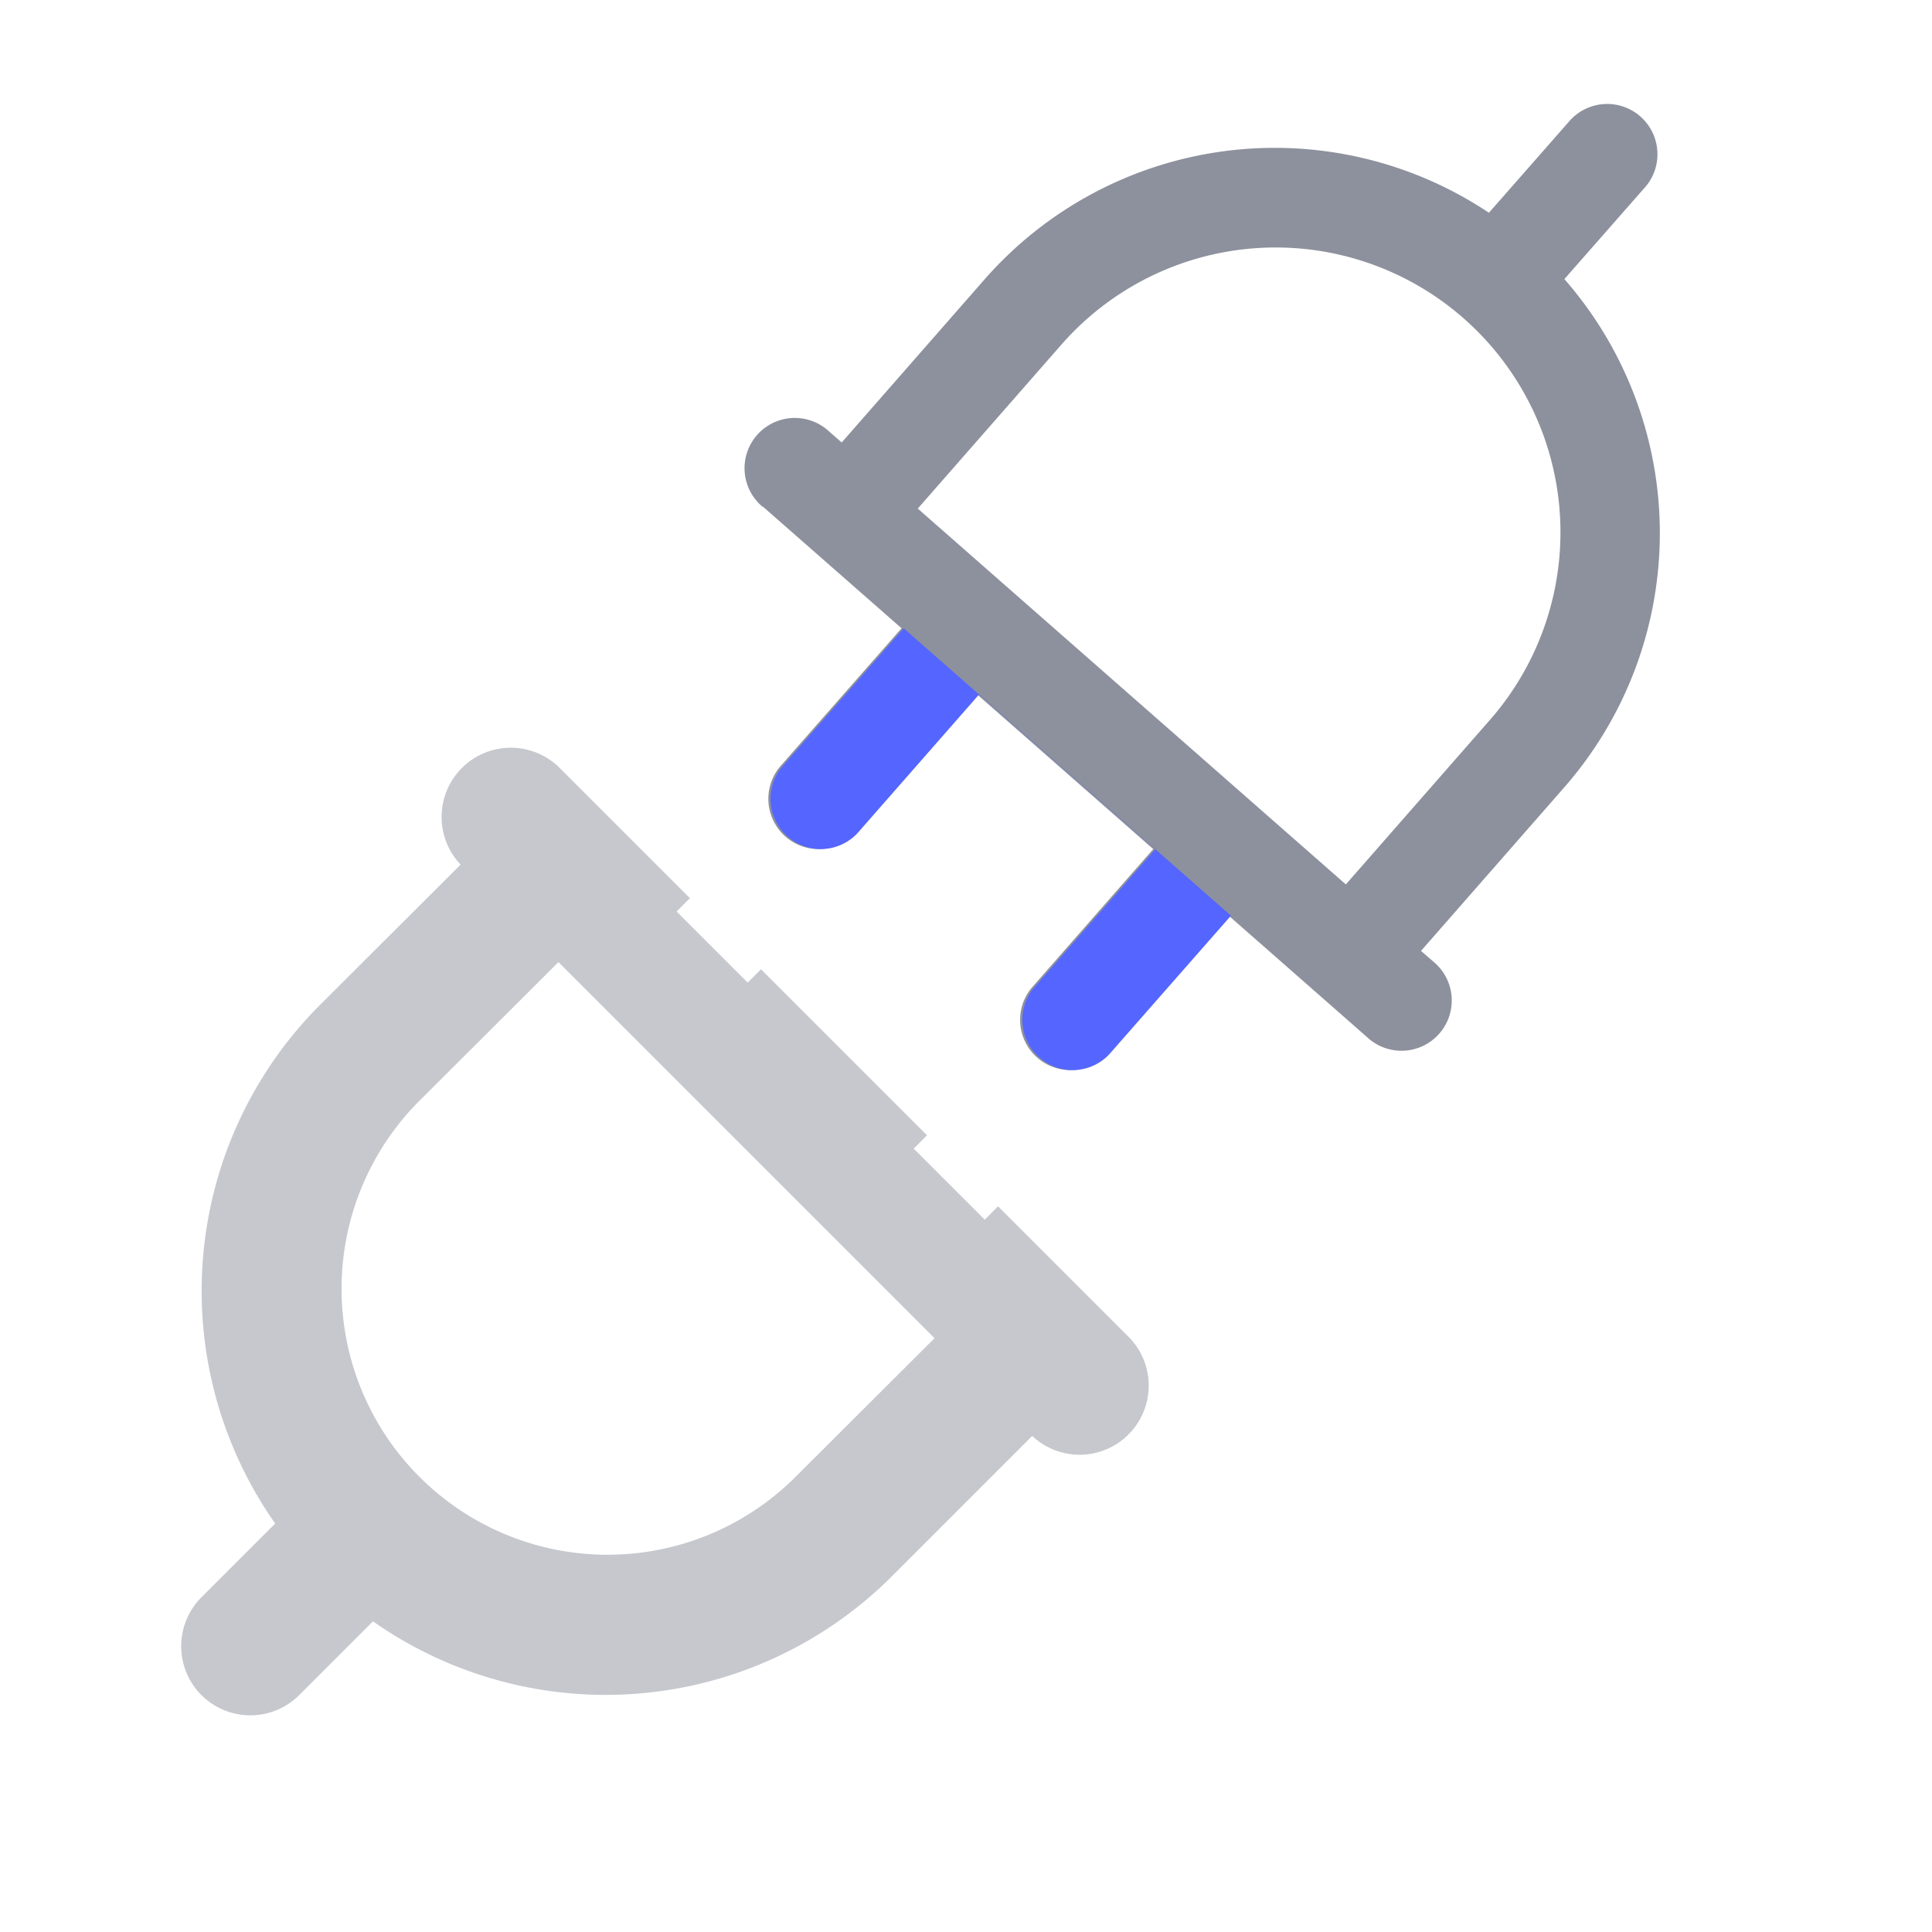 <svg id="Layer_1" data-name="Layer 1" xmlns="http://www.w3.org/2000/svg" viewBox="0 0 256 256"><defs><style>.cls-1{opacity:0.5;}.cls-2,.cls-3{fill:#8d919d;}.cls-2{stroke:#8d919d;stroke-miterlimit:10;stroke-width:5px;}.cls-4{fill:#5466ff;}</style></defs><title>web development icons</title><g class="cls-1"><path class="cls-2" d="M121.07,152.2l-22-22m-9.42-9.42-11-11-6.28-6.28A6.66,6.66,0,1,0,63,113l1.57,1.57L44.15,134.94a51.13,51.13,0,0,0-4.4,67.19L28.46,213.42a6.66,6.66,0,1,0,9.42,9.42l11.29-11.29a51.13,51.13,0,0,0,67.19-4.4l20.41-20.41,1.57,1.57a6.66,6.66,0,1,0,9.42-9.42l-6.28-6.28-11-11m-23.55,36.1a37.74,37.74,0,0,1-53.37-53.37L74,123.95l53.37,53.37Z"/></g><path class="cls-3" d="M101.1,67.14,107.78,73l11.68,10.25L103.34,101.6a6.66,6.66,0,0,0,10,8.79L129.46,92l23.35,20.51L136.7,130.89a6.66,6.66,0,0,0,10,8.79l16.11-18.35,11.68,10.25,6.67,5.86a6.66,6.66,0,1,0,8.79-10L188.29,126l19-21.69a51.13,51.13,0,0,0,0-67.33l10.54-12a6.66,6.66,0,1,0-10-8.79l-10.54,12a51.13,51.13,0,0,0-66.76,8.75l-19,21.69-1.67-1.46a6.66,6.66,0,1,0-8.79,10ZM140.61,45.7a37.74,37.74,0,1,1,56.72,49.8l-19,21.69-56.72-49.8Z"/><path class="cls-4" d="M119.74,83.25,103.63,101.6a6.66,6.66,0,0,0,10,8.79L129.75,92l23.35,20.51L137,130.89a6.66,6.66,0,0,0,10,8.79l16.11-18.35m15.46-4.15"/></svg>